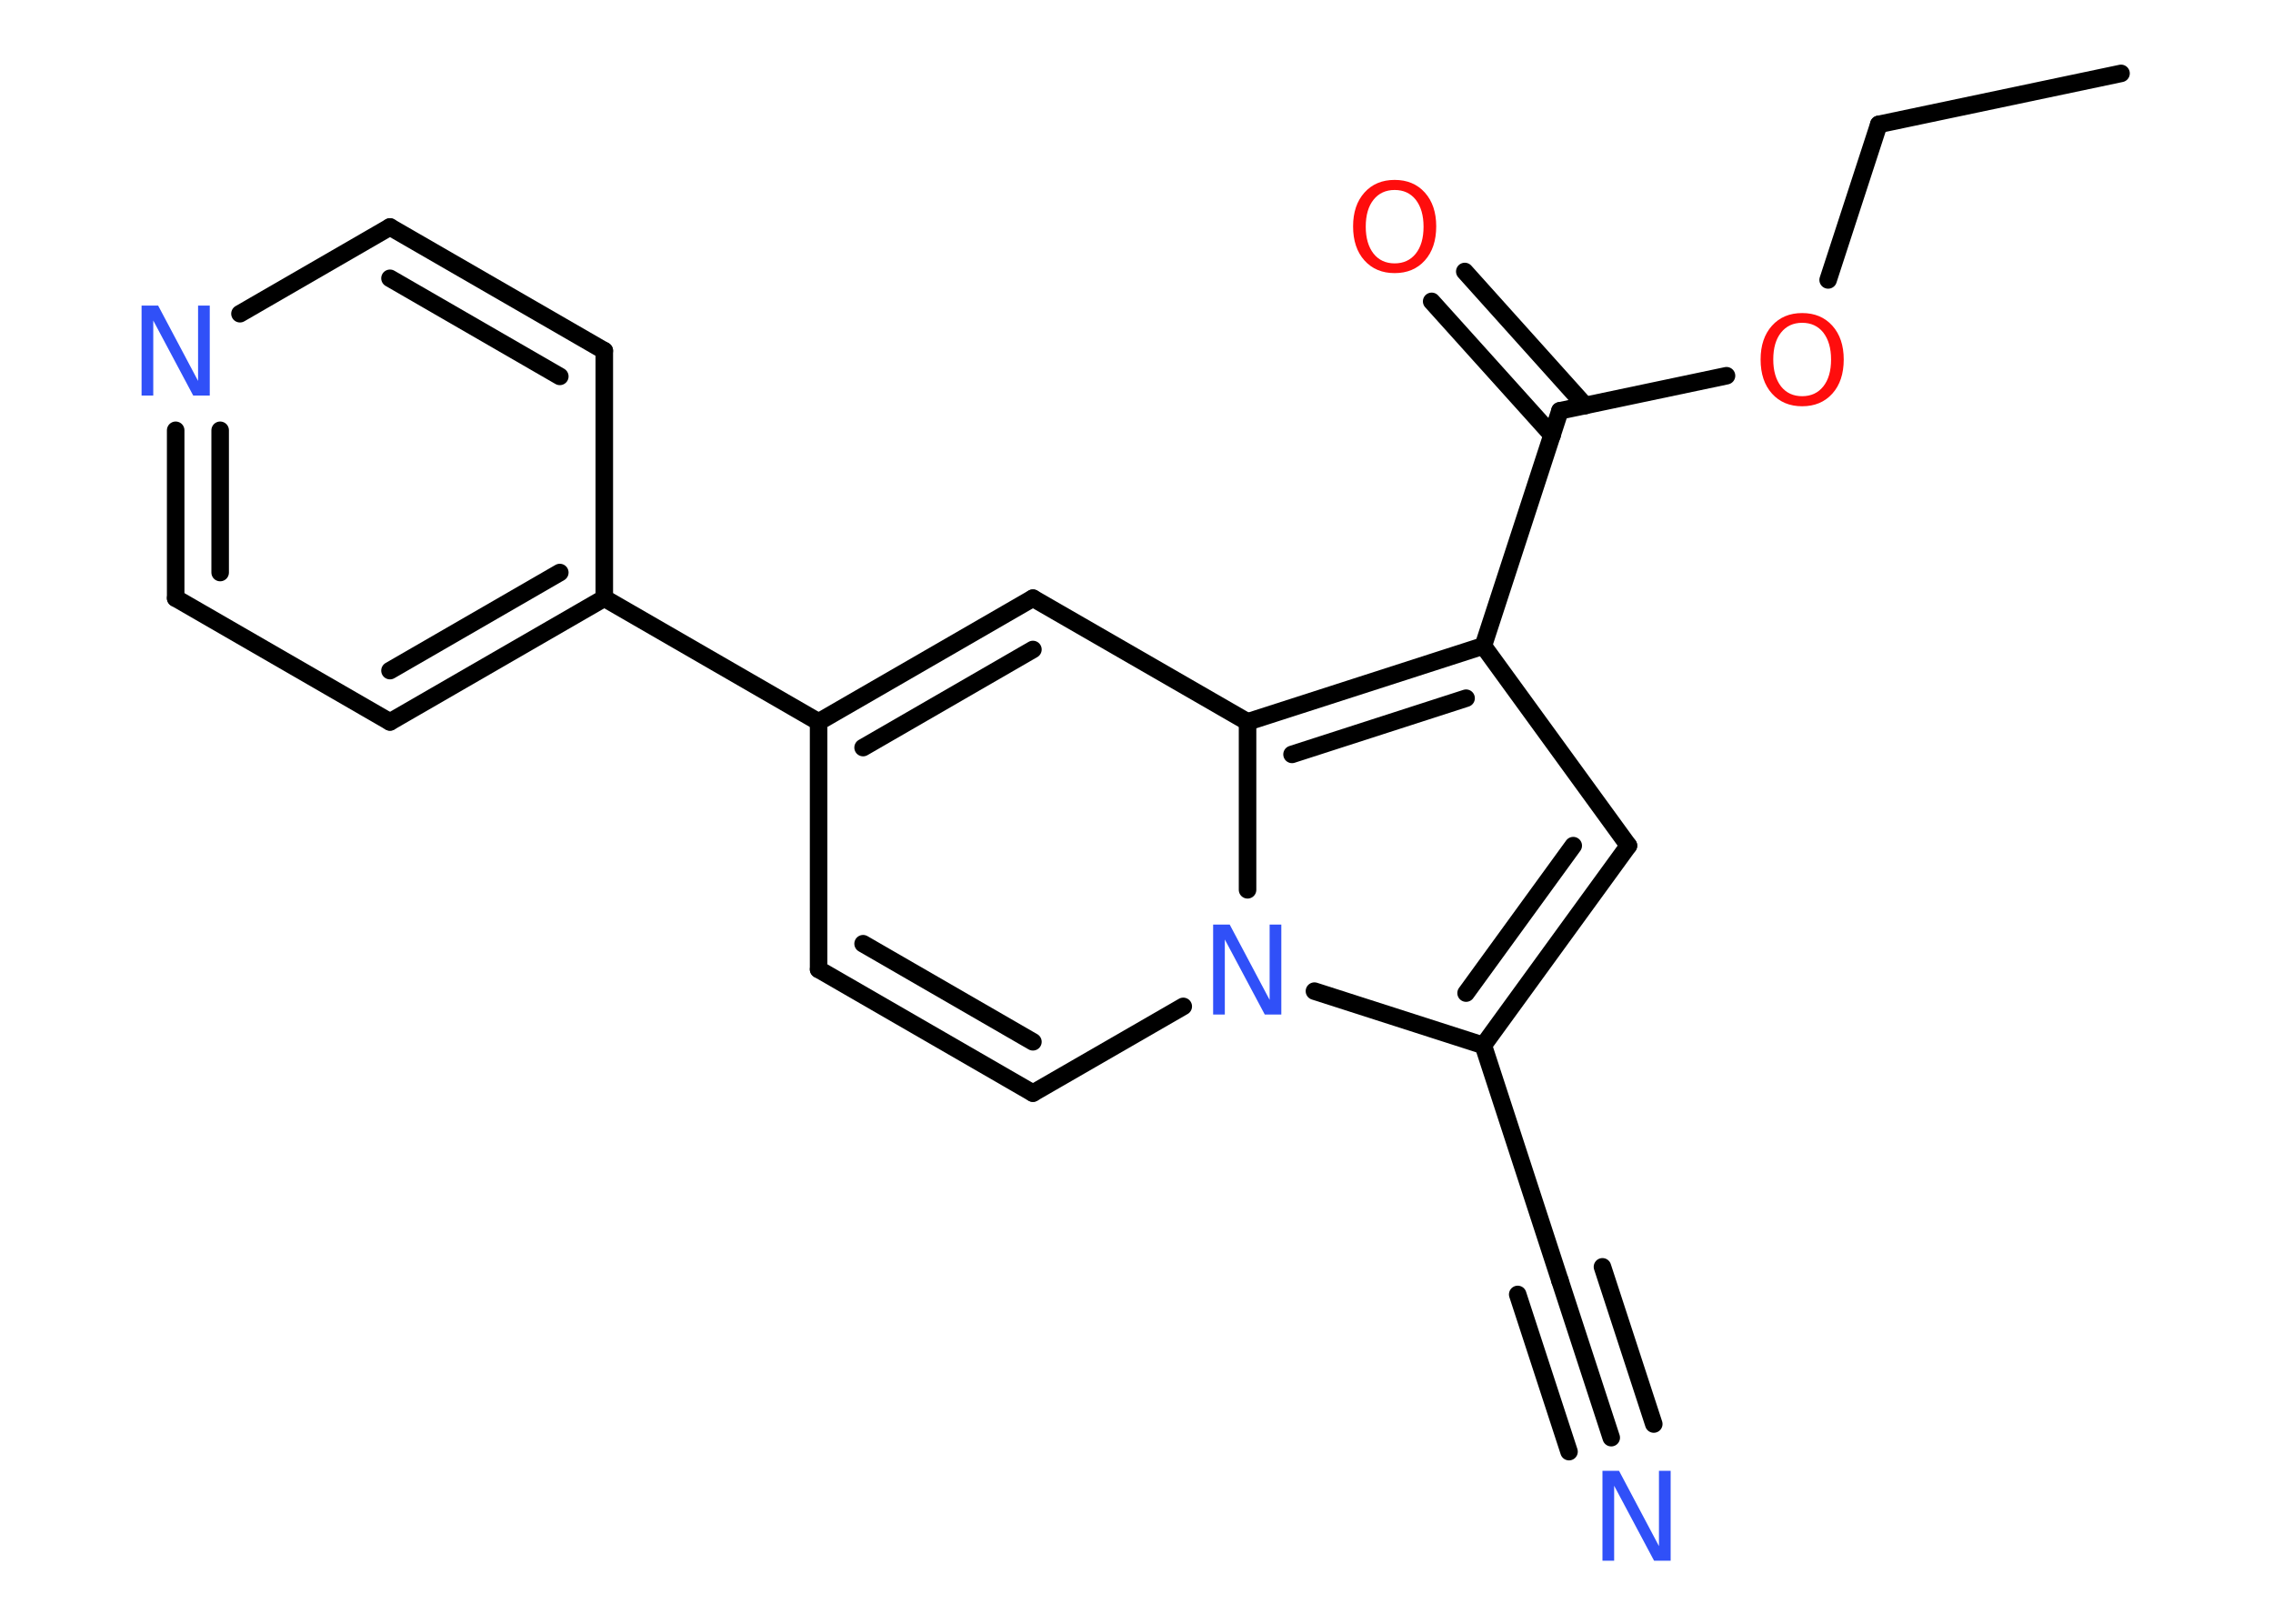 <?xml version='1.0' encoding='UTF-8'?>
<!DOCTYPE svg PUBLIC "-//W3C//DTD SVG 1.1//EN" "http://www.w3.org/Graphics/SVG/1.1/DTD/svg11.dtd">
<svg version='1.2' xmlns='http://www.w3.org/2000/svg' xmlns:xlink='http://www.w3.org/1999/xlink' width='70.0mm' height='50.0mm' viewBox='0 0 70.0 50.0'>
  <desc>Generated by the Chemistry Development Kit (http://github.com/cdk)</desc>
  <g stroke-linecap='round' stroke-linejoin='round' stroke='#000000' stroke-width='.54' fill='#3050F8'>
    <rect x='.0' y='.0' width='70.0' height='50.0' fill='#FFFFFF' stroke='none'/>
    <g id='mol1' class='mol'>
      <line id='mol1bnd1' class='bond' x1='65.32' y1='2.26' x2='57.86' y2='3.83'/>
      <line id='mol1bnd2' class='bond' x1='57.86' y1='3.83' x2='56.3' y2='8.62'/>
      <line id='mol1bnd3' class='bond' x1='53.17' y1='11.57' x2='48.04' y2='12.65'/>
      <g id='mol1bnd4' class='bond'>
        <line x1='47.8' y1='13.4' x2='44.09' y2='9.28'/>
        <line x1='48.82' y1='12.49' x2='45.11' y2='8.36'/>
      </g>
      <line id='mol1bnd5' class='bond' x1='48.04' y1='12.65' x2='45.68' y2='19.89'/>
      <line id='mol1bnd6' class='bond' x1='45.68' y1='19.89' x2='50.15' y2='26.04'/>
      <g id='mol1bnd7' class='bond'>
        <line x1='45.68' y1='32.19' x2='50.15' y2='26.04'/>
        <line x1='45.15' y1='30.58' x2='48.45' y2='26.04'/>
      </g>
      <line id='mol1bnd8' class='bond' x1='45.68' y1='32.19' x2='48.04' y2='39.43'/>
      <g id='mol1bnd9' class='bond'>
        <line x1='48.04' y1='39.43' x2='49.62' y2='44.27'/>
        <line x1='49.35' y1='39.01' x2='50.93' y2='43.85'/>
        <line x1='46.74' y1='39.86' x2='48.32' y2='44.7'/>
      </g>
      <line id='mol1bnd10' class='bond' x1='45.68' y1='32.19' x2='40.48' y2='30.52'/>
      <line id='mol1bnd11' class='bond' x1='36.44' y1='30.99' x2='31.81' y2='33.66'/>
      <g id='mol1bnd12' class='bond'>
        <line x1='25.21' y1='29.85' x2='31.81' y2='33.66'/>
        <line x1='26.58' y1='29.06' x2='31.81' y2='32.08'/>
      </g>
      <line id='mol1bnd13' class='bond' x1='25.21' y1='29.85' x2='25.21' y2='22.23'/>
      <line id='mol1bnd14' class='bond' x1='25.21' y1='22.23' x2='18.61' y2='18.42'/>
      <g id='mol1bnd15' class='bond'>
        <line x1='12.01' y1='22.23' x2='18.61' y2='18.42'/>
        <line x1='12.01' y1='20.65' x2='17.24' y2='17.63'/>
      </g>
      <line id='mol1bnd16' class='bond' x1='12.01' y1='22.23' x2='5.41' y2='18.42'/>
      <g id='mol1bnd17' class='bond'>
        <line x1='5.41' y1='13.25' x2='5.41' y2='18.42'/>
        <line x1='6.78' y1='13.25' x2='6.78' y2='17.63'/>
      </g>
      <line id='mol1bnd18' class='bond' x1='7.39' y1='9.66' x2='12.01' y2='6.99'/>
      <g id='mol1bnd19' class='bond'>
        <line x1='18.61' y1='10.8' x2='12.01' y2='6.99'/>
        <line x1='17.24' y1='11.59' x2='12.01' y2='8.57'/>
      </g>
      <line id='mol1bnd20' class='bond' x1='18.61' y1='18.42' x2='18.61' y2='10.8'/>
      <g id='mol1bnd21' class='bond'>
        <line x1='31.81' y1='18.42' x2='25.21' y2='22.23'/>
        <line x1='31.81' y1='20.0' x2='26.58' y2='23.02'/>
      </g>
      <line id='mol1bnd22' class='bond' x1='31.81' y1='18.42' x2='38.42' y2='22.23'/>
      <g id='mol1bnd23' class='bond'>
        <line x1='45.68' y1='19.89' x2='38.42' y2='22.23'/>
        <line x1='45.15' y1='21.5' x2='39.79' y2='23.23'/>
      </g>
      <line id='mol1bnd24' class='bond' x1='38.42' y1='27.4' x2='38.42' y2='22.23'/>
      <path id='mol1atm3' class='atom' d='M55.5 9.94q-.41 .0 -.65 .3q-.24 .3 -.24 .83q.0 .52 .24 .83q.24 .3 .65 .3q.41 .0 .65 -.3q.24 -.3 .24 -.83q.0 -.52 -.24 -.83q-.24 -.3 -.65 -.3zM55.5 9.64q.58 .0 .93 .39q.35 .39 .35 1.04q.0 .66 -.35 1.05q-.35 .39 -.93 .39q-.58 .0 -.93 -.39q-.35 -.39 -.35 -1.05q.0 -.65 .35 -1.04q.35 -.39 .93 -.39z' stroke='none' fill='#FF0D0D'/>
      <path id='mol1atm5' class='atom' d='M42.95 5.85q-.41 .0 -.65 .3q-.24 .3 -.24 .83q.0 .52 .24 .83q.24 .3 .65 .3q.41 .0 .65 -.3q.24 -.3 .24 -.83q.0 -.52 -.24 -.83q-.24 -.3 -.65 -.3zM42.95 5.54q.58 .0 .93 .39q.35 .39 .35 1.04q.0 .66 -.35 1.05q-.35 .39 -.93 .39q-.58 .0 -.93 -.39q-.35 -.39 -.35 -1.05q.0 -.65 .35 -1.04q.35 -.39 .93 -.39z' stroke='none' fill='#FF0D0D'/>
      <path id='mol1atm10' class='atom' d='M49.36 45.29h.5l1.23 2.32v-2.32h.36v2.77h-.51l-1.23 -2.31v2.31h-.36v-2.77z' stroke='none'/>
      <path id='mol1atm11' class='atom' d='M37.37 28.47h.5l1.23 2.32v-2.32h.36v2.77h-.51l-1.23 -2.31v2.31h-.36v-2.77z' stroke='none'/>
      <path id='mol1atm18' class='atom' d='M4.37 9.41h.5l1.23 2.32v-2.32h.36v2.77h-.51l-1.23 -2.31v2.31h-.36v-2.77z' stroke='none'/>
    </g>
  </g>
</svg>
